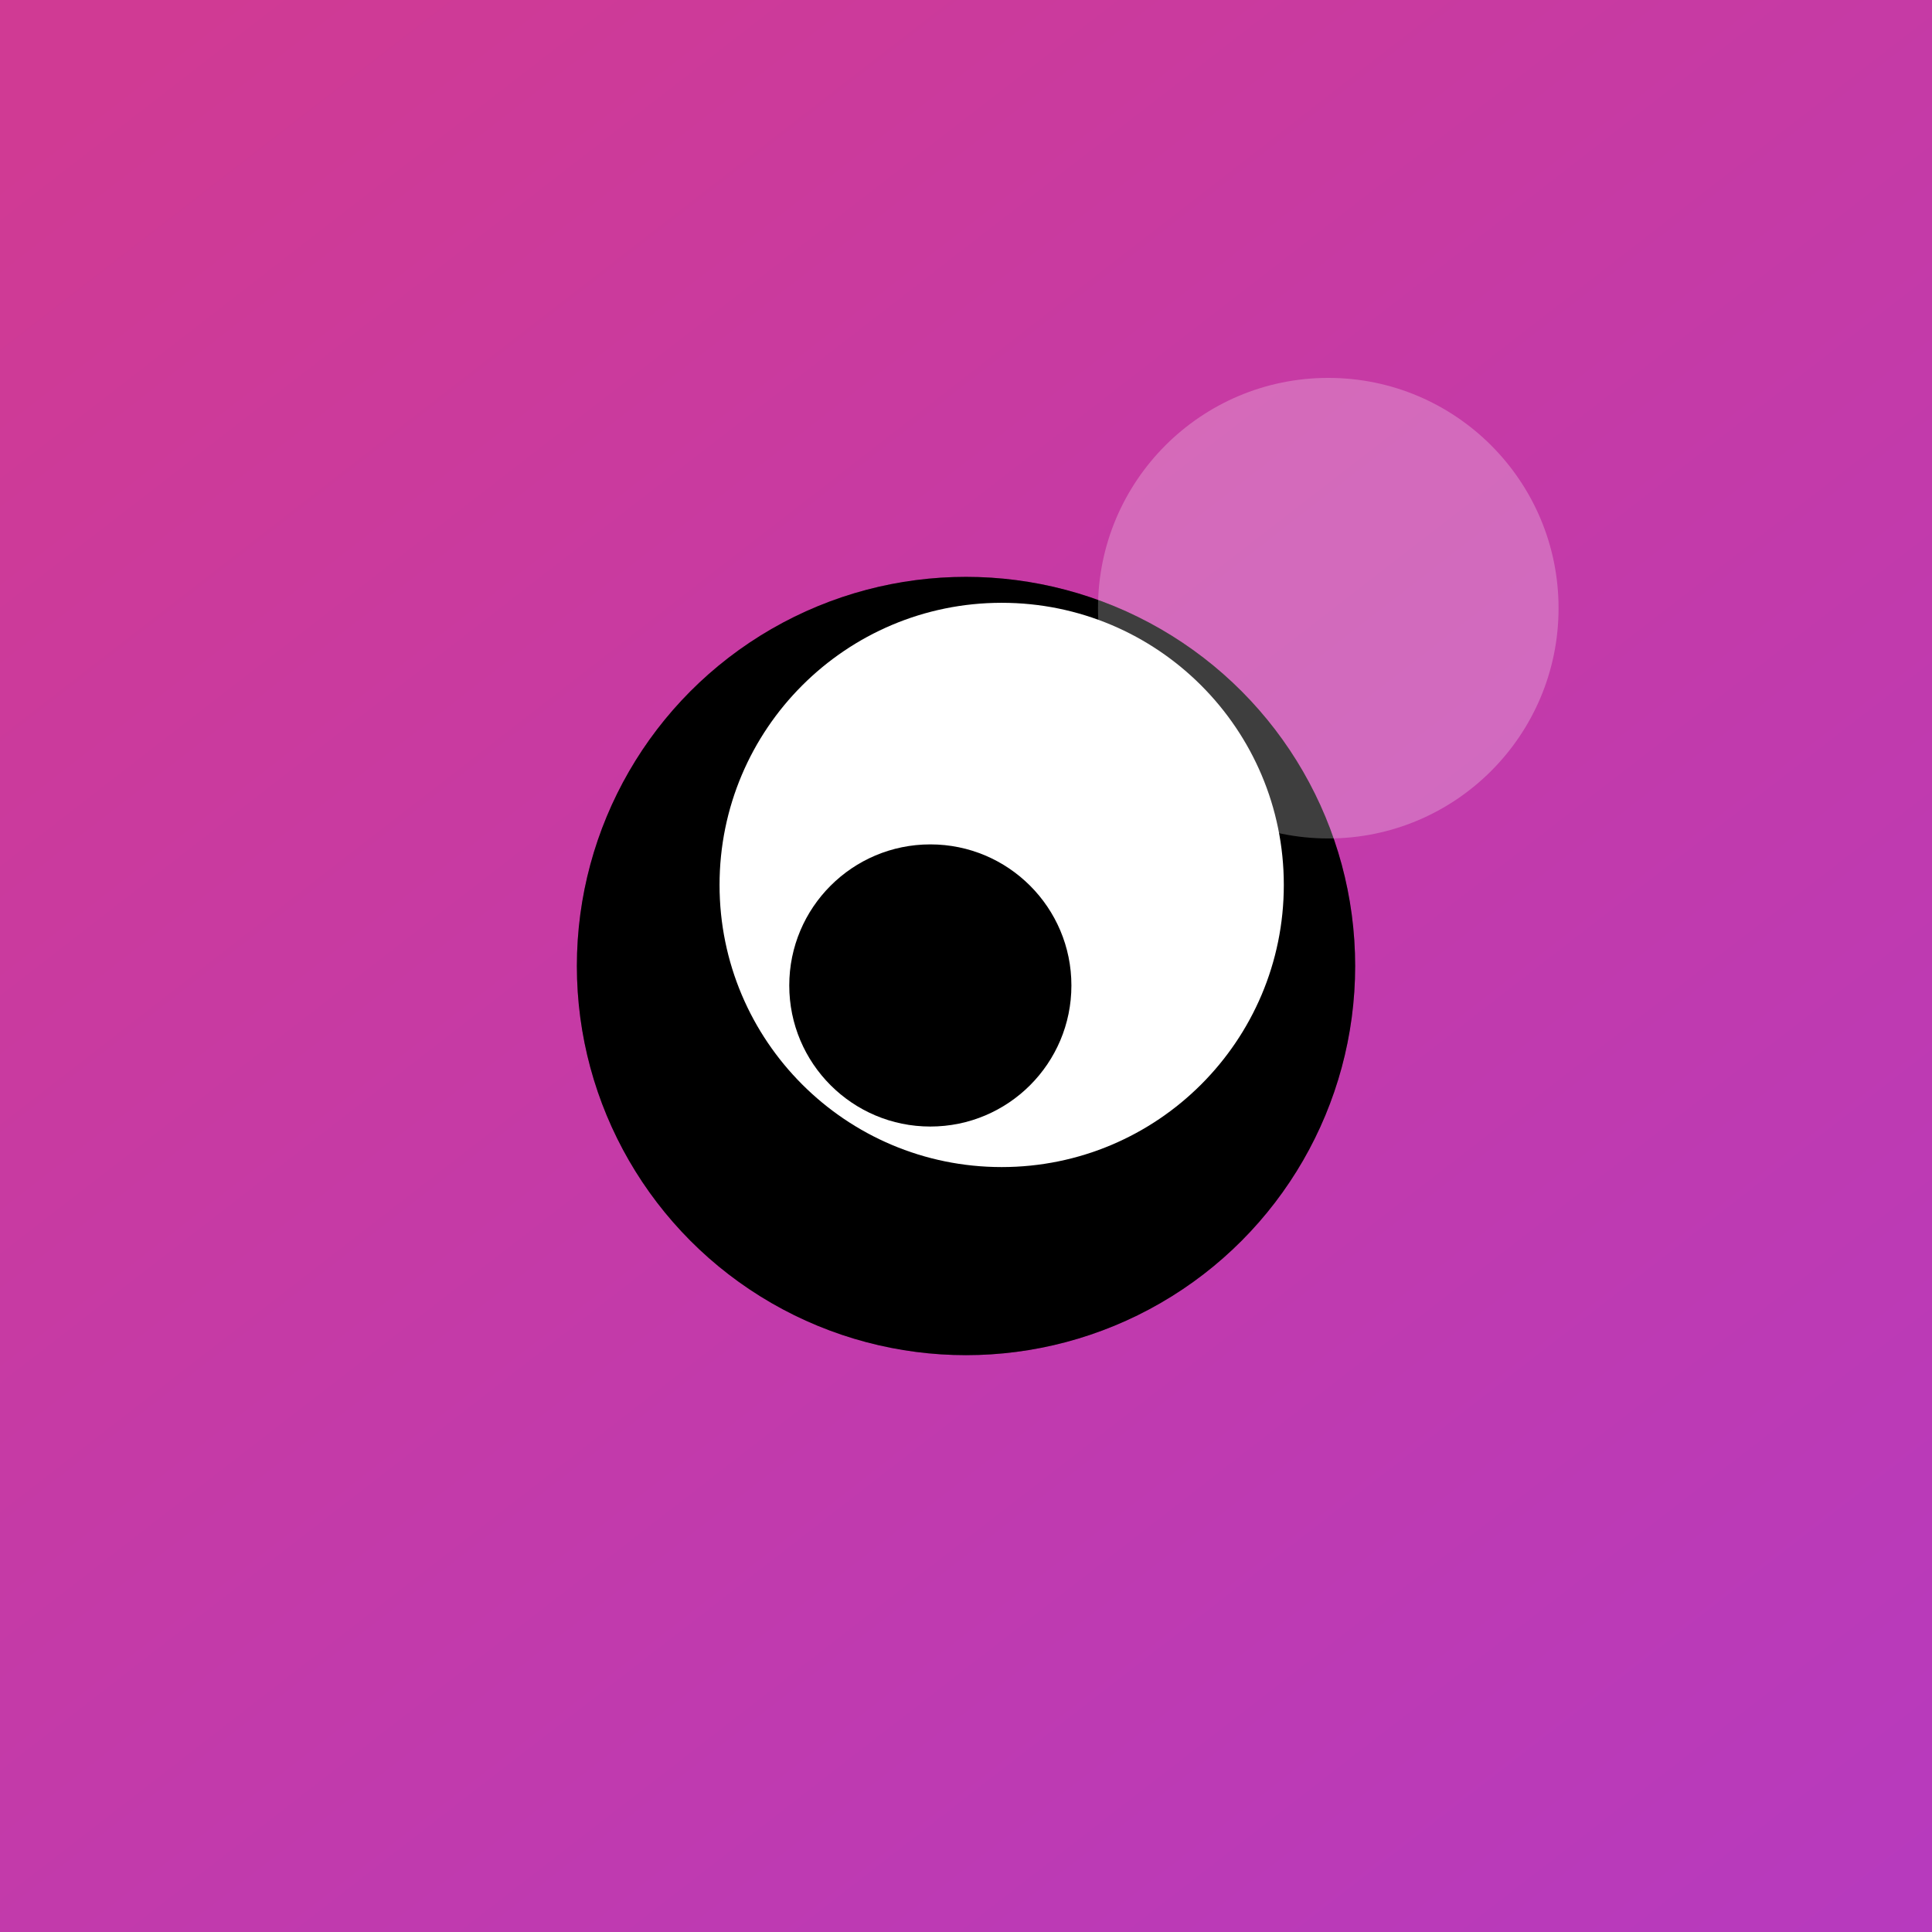 <?xml version="1.0" encoding="UTF-8" standalone="no"?>
<!-- Created with Inkscape (http://www.inkscape.org/) -->

<svg
   width="1024"
   height="1024"
   viewBox="0 0 270.933 270.933"
   version="1.1"
   id="svg1"
   xml:space="preserve"
   inkscape:export-filename="icon-1024-full.png"
   inkscape:export-xdpi="96"
   inkscape:export-ydpi="96"
   inkscape:version="1.3 (0e150ed, 2023-07-21)"
   sodipodi:docname="icon.svg"
   xmlns:inkscape="http://www.inkscape.org/namespaces/inkscape"
   xmlns:sodipodi="http://sodipodi.sourceforge.net/DTD/sodipodi-0.dtd"
   xmlns:xlink="http://www.w3.org/1999/xlink"
   xmlns="http://www.w3.org/2000/svg"
   xmlns:svg="http://www.w3.org/2000/svg"><sodipodi:namedview
     id="namedview1"
     pagecolor="#ffffff"
     bordercolor="#000000"
     borderopacity="0.25"
     inkscape:showpageshadow="2"
     inkscape:pageopacity="0.0"
     inkscape:pagecheckerboard="0"
     inkscape:deskcolor="#d1d1d1"
     inkscape:document-units="mm"
     inkscape:zoom="0.92737795"
     inkscape:cx="397.35687"
     inkscape:cy="561.25984"
     inkscape:window-width="2128"
     inkscape:window-height="1365"
     inkscape:window-x="244"
     inkscape:window-y="25"
     inkscape:window-maximized="0"
     inkscape:current-layer="layer1" /><defs
     id="defs1"><linearGradient
       id="linearGradient9"
       inkscape:collect="always"><stop
         style="stop-color:#d03a94;stop-opacity:1;"
         offset="0"
         id="stop9" /><stop
         style="stop-color:#b63abf;stop-opacity:1;"
         offset="1"
         id="stop10" /></linearGradient><linearGradient
       inkscape:collect="always"
       xlink:href="#linearGradient9"
       id="linearGradient10"
       x1="79.599"
       y1="50.784"
       x2="213.121"
       y2="223.107"
       gradientUnits="userSpaceOnUse"
       gradientTransform="matrix(1.708,0,0,1.708,-95.907,-95.907)" /><filter
       inkscape:collect="always"
       style="color-interpolation-filters:sRGB"
       id="filter10"
       x="-0.105"
       y="-0.105"
       width="1.211"
       height="1.211"><feGaussianBlur
         inkscape:collect="always"
         stdDeviation="3.01"
         id="feGaussianBlur10" /></filter><filter
       inkscape:collect="always"
       style="color-interpolation-filters:sRGB"
       id="filter11"
       x="-0.785"
       y="-0.785"
       width="2.569"
       height="2.569"><feGaussianBlur
         inkscape:collect="always"
         stdDeviation="13.059"
         id="feGaussianBlur11" /></filter></defs><g
     inkscape:label="Layer 1"
     inkscape:groupmode="layer"
     id="layer1"><rect
       style="fill:url(#linearGradient10);fill-opacity:1;stroke-width:1.708;stroke-linecap:round;stroke-linejoin:round"
       id="rect1"
       width="270.933"
       height="270.933"
       x="0"
       y="0"
       ry="0" /><g
       id="g11"
       transform="matrix(1.594,0,0,1.594,-80.466,-80.466)"><circle
         style="opacity:0.493;fill:#000000;stroke-width:1;stroke-linecap:round;stroke-linejoin:round;filter:url(#filter10)"
         id="circle10"
         cx="135.467"
         cy="135.467"
         r="34.236" /><circle
         style="fill:#000000;stroke-width:1;stroke-linecap:round;stroke-linejoin:round"
         id="path1"
         cx="135.467"
         cy="135.467"
         r="34.236" /><circle
         style="fill:#ffffff;fill-opacity:1;stroke-width:1;stroke-linecap:round;stroke-linejoin:round"
         id="path2"
         cx="138.605"
         cy="128.334"
         r="24.821" /><circle
         style="fill:#000000;fill-opacity:1;stroke-width:0.5;stroke-linecap:round;stroke-linejoin:round"
         id="circle11"
         cx="132.328"
         cy="137.178"
         r="12.411" /></g><circle
       style="opacity:0.493;mix-blend-mode:normal;fill:#ffffff;fill-opacity:1;stroke-width:1;stroke-linecap:round;stroke-linejoin:round;filter:url(#filter11)"
       id="path11"
       cx="176.602"
       cy="102.994"
       r="19.971"
       transform="matrix(1.617,0,0,1.617,-99.295,-81.254)" /></g></svg>
